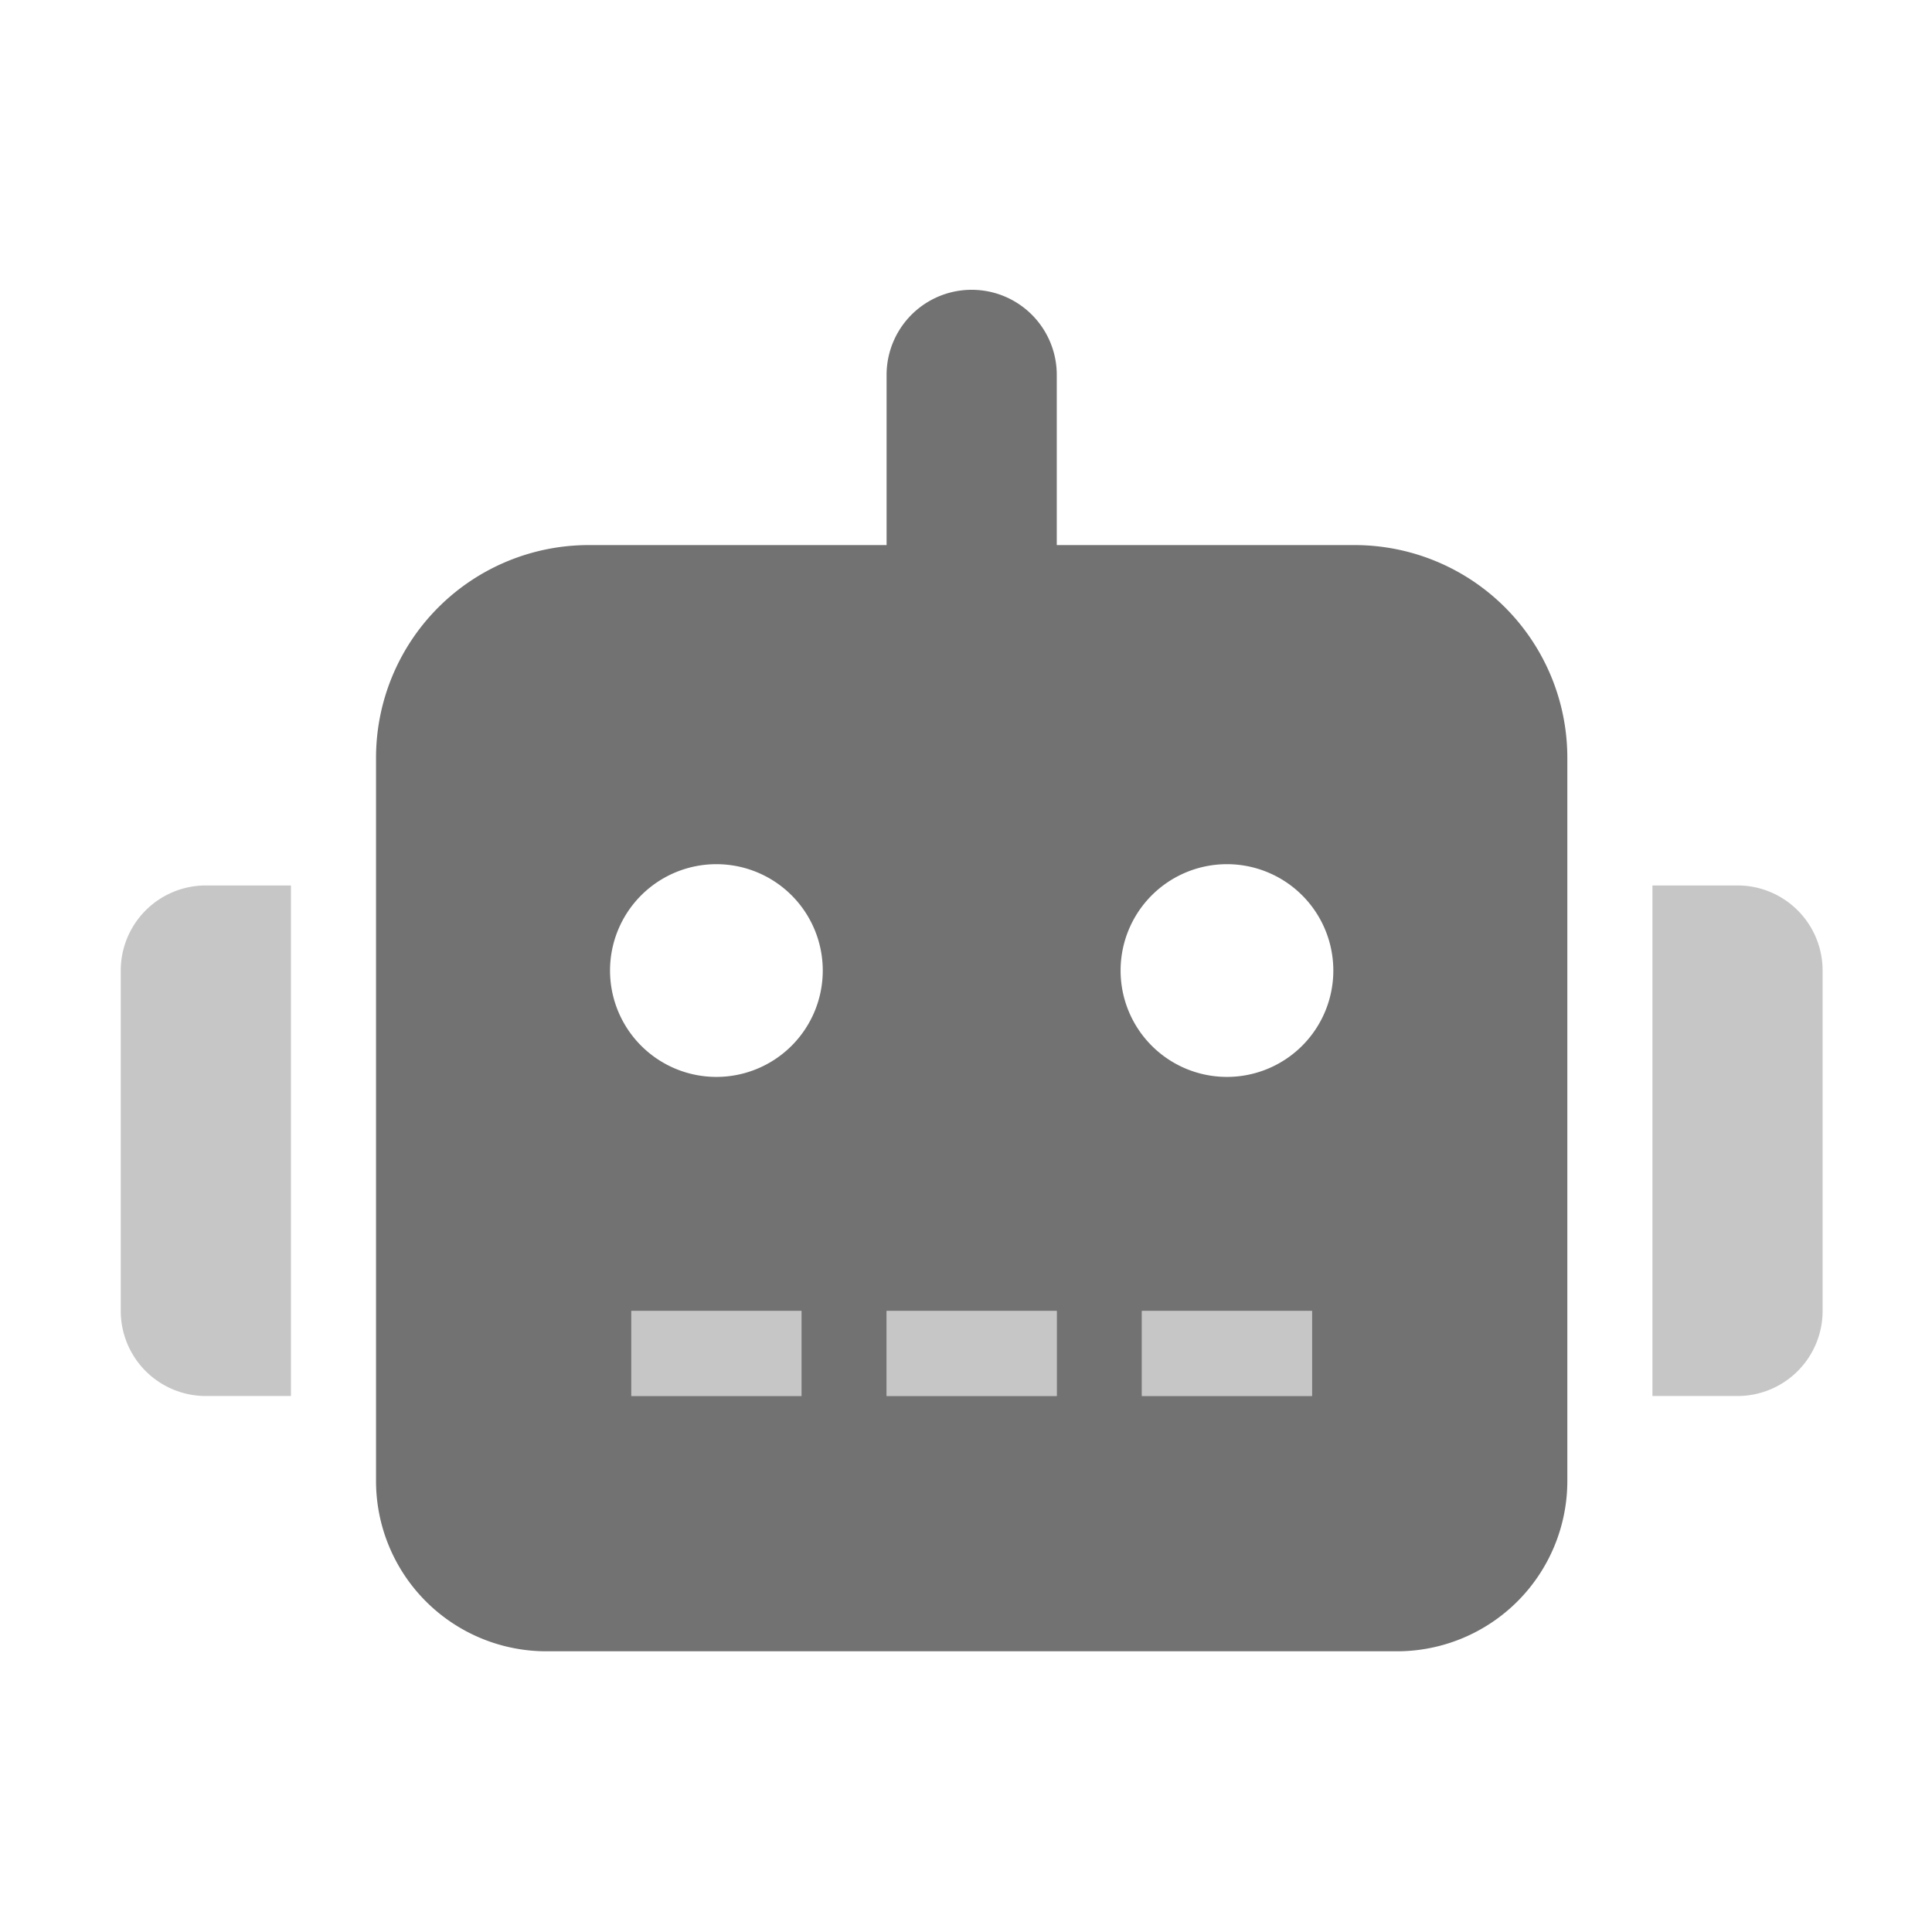 ﻿<?xml version='1.0' encoding='UTF-8'?>
<svg viewBox="-2 -4.8 32 32" xmlns="http://www.w3.org/2000/svg">
  <g transform="matrix(1.001, 0, 0, 1.001, 0, 0)">
    <g transform="matrix(0.044, 0, 0, 0.044, 0, 0)">
      <defs>
        <style>.fa-secondary{opacity:.4}</style>
      </defs>
      <path d="M0, 256L0, 384A32 32 0 0 0 32, 416L64, 416L64, 224L32, 224A32 32 0 0 0 0, 256zM608, 224L576, 224L576, 416L608, 416A32 32 0 0 0 640, 384L640, 256A32 32 0 0 0 608, 224zM192, 416L256, 416L256, 384L192, 384zM384, 416L448, 416L448, 384L384, 384zM288, 416L352, 416L352, 384L288, 384z" fill="#727272" opacity="0.4" fill-opacity="1" class="Black" />
      <path d="M464, 96L352, 96L352, 32A32 32 0 0 0 288, 32L288, 96L176, 96A80 80 0 0 0 96, 176L96, 448A64.06 64.06 0 0 0 160, 512L480, 512A64.06 64.06 0 0 0 544, 448L544, 176A80 80 0 0 0 464, 96zM256, 416L192, 416L192, 384L256, 384zM224, 296A40 40 0 1 1 264, 256A40 40 0 0 1 224, 296zM352, 416L288, 416L288, 384L352, 384zM448, 416L384, 416L384, 384L448, 384zM416, 296A40 40 0 1 1 456, 256A40 40 0 0 1 416, 296z" fill="#727272" fill-opacity="1" class="Black" />
    </g>
  </g>
</svg>